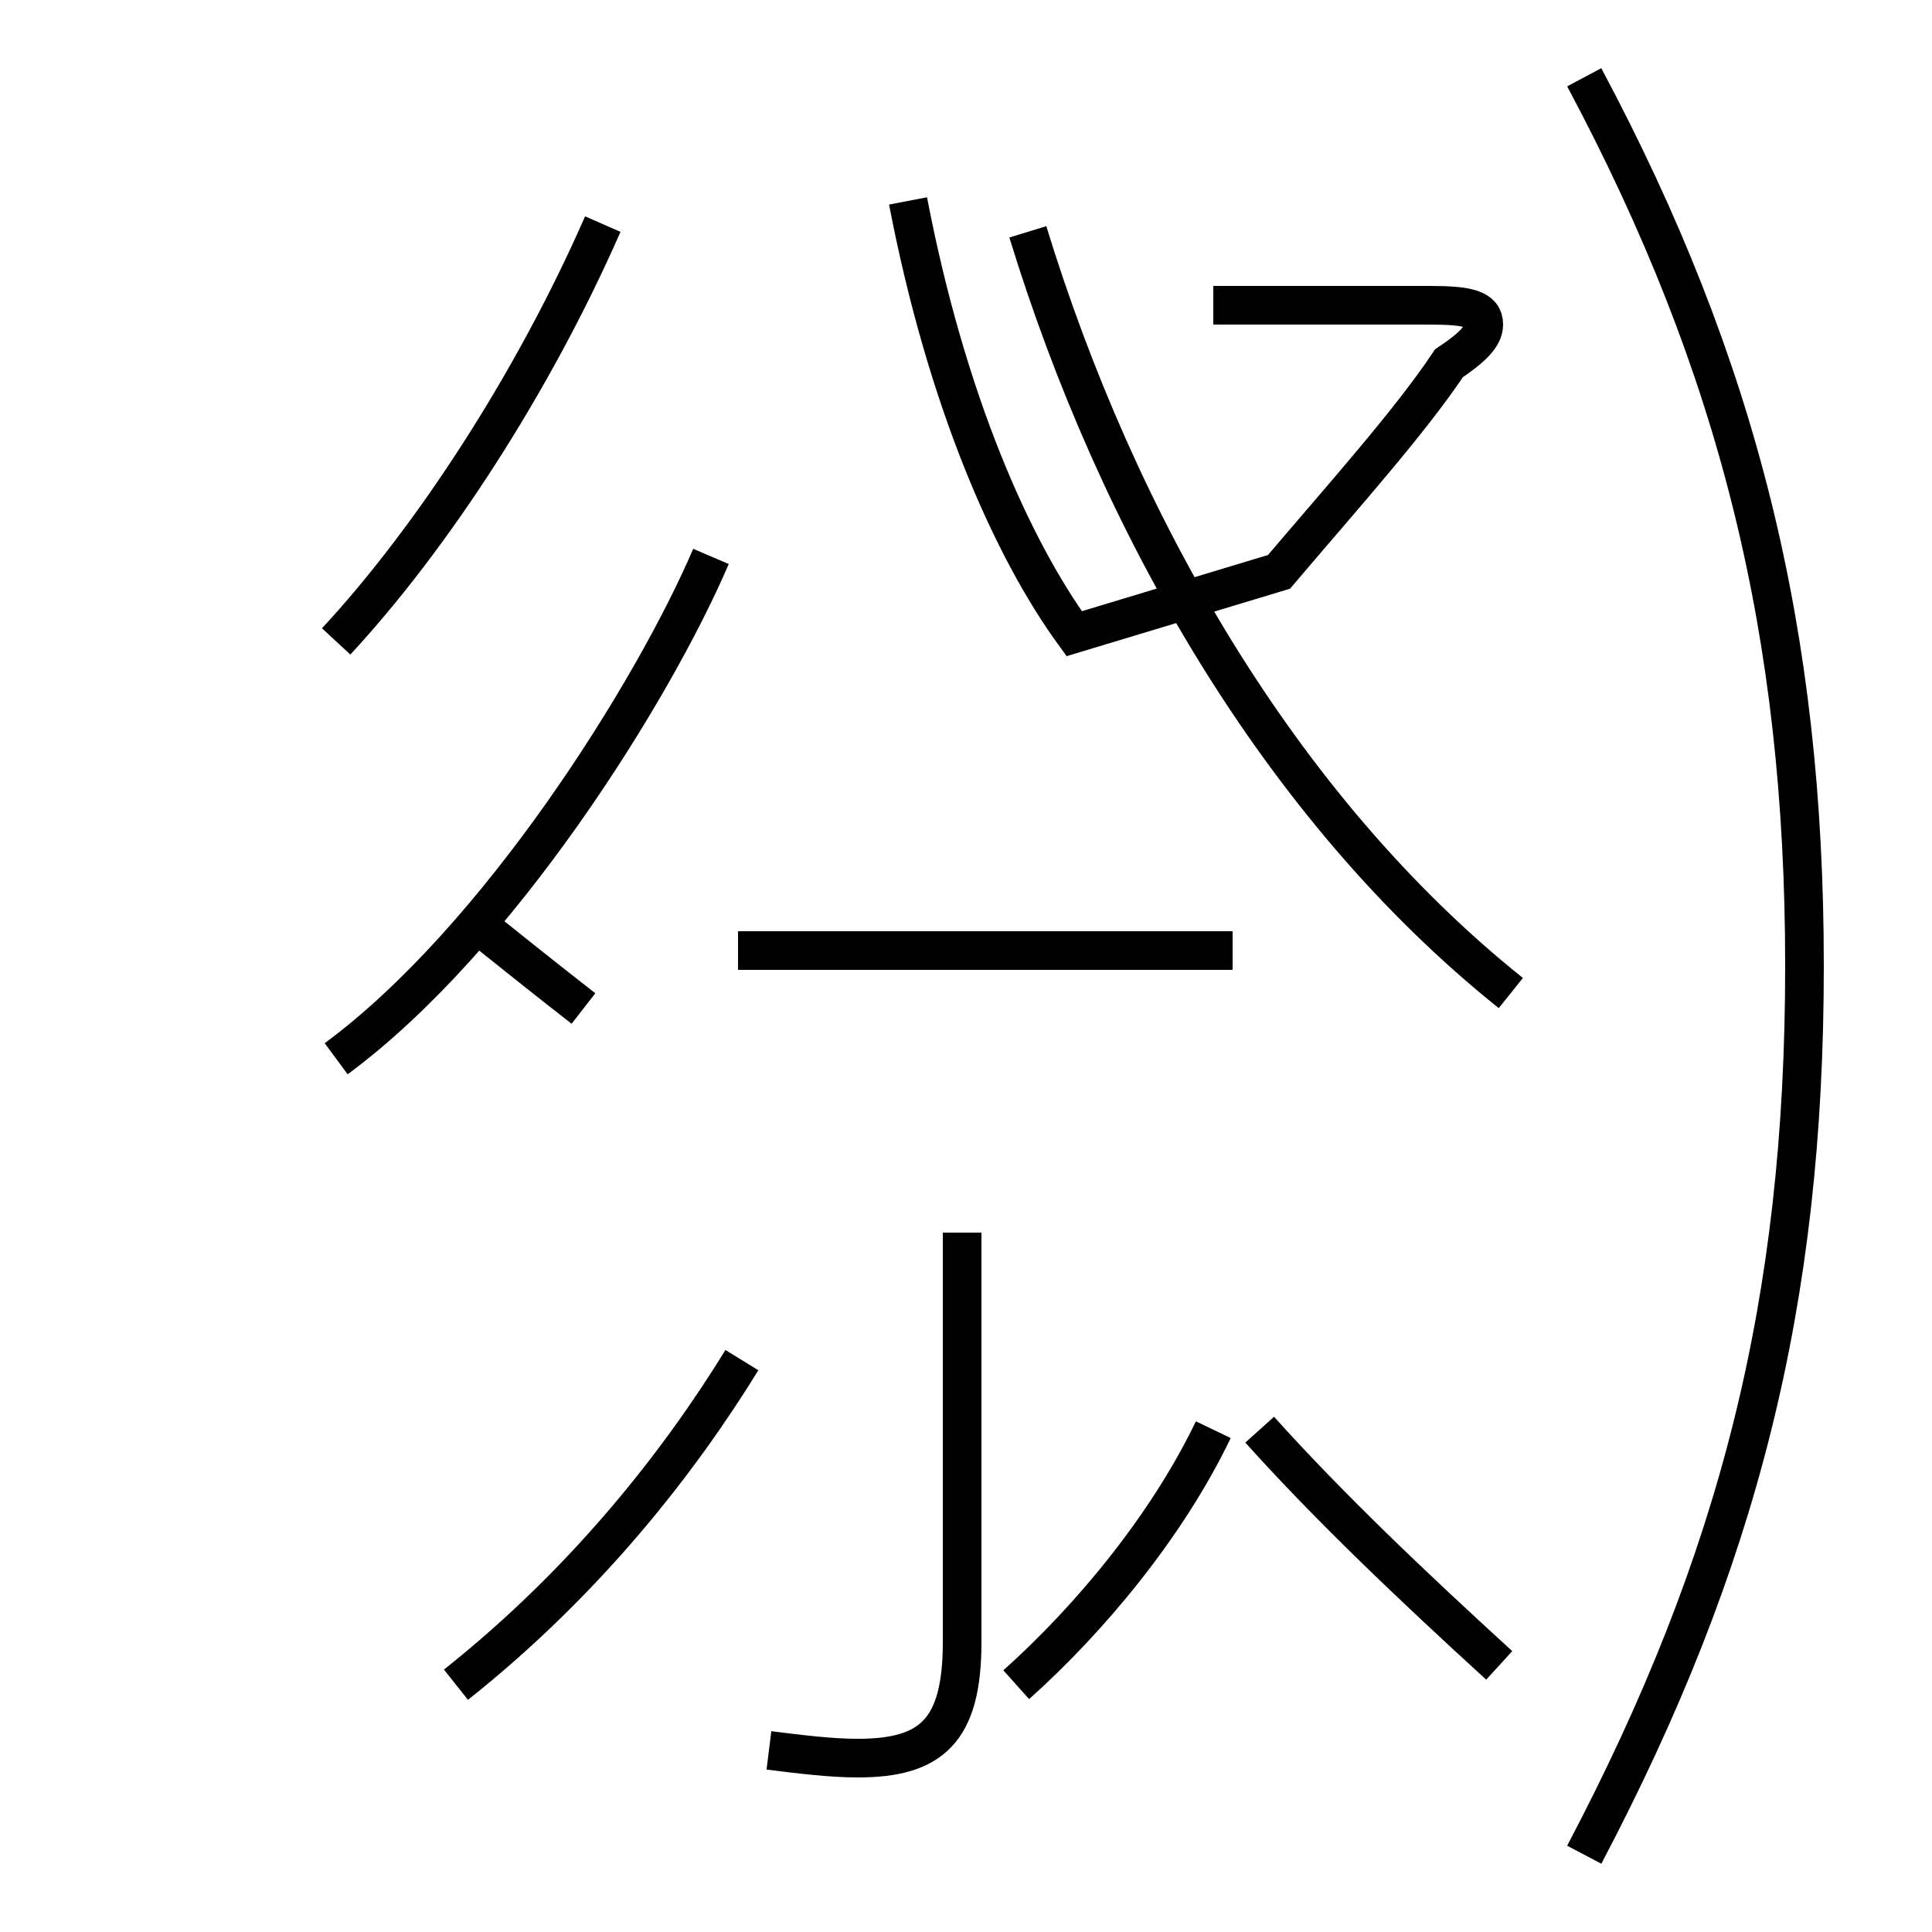 <?xml version='1.0' encoding='utf8'?>
<svg viewBox="0.0 -44.0 50.0 50.0" version="1.1" xmlns="http://www.w3.org/2000/svg">
<rect x="0.0" y="-44.0" width="50.0" height="50.0" fill="#808080" stroke="none"/>
<rect x="-1000" y="-1000" width="2000" height="2000" stroke="white" fill="white"/>
<g style="fill:none; stroke:#000000;  stroke-width:1">
<path d="M 8.7 16.6 C 12.9 19.7 16.9 26.1 18.4 29.6 M 8.7 27.4 C 11.2 30.1 13.8 34.1 15.6 38.2 M 11.8 0.4 C 15.2 3.1 17.6 6.2 19.2 8.8 M 15.1 17.9 C 14.2 18.6 13.2 19.4 12.2 20.2 M 19.9 -1.3 C 20.7 -1.4 21.5 -1.5 22.2 -1.5 C 24.1 -1.5 24.9 -0.8 24.9 1.5 L 24.9 12.1 M 31.9 19.4 L 19.1 19.4 M 31.4 7.0 C 30.2 4.5 28.2 2.1 26.3 0.4 M 38.8 0.9 C 36.5 3.0 34.4 5.0 32.6 7.0 M 31.4 36.1 L 37.0 36.1 C 38.0 36.1 38.4 36.0 38.4 35.6 C 38.4 35.3 38.1 35.0 37.5 34.6 C 36.5 33.1 34.8 31.2 33.1 29.2 L 27.8 27.6 C 26.2 29.8 24.5 33.6 23.5 38.8 M 26.6 38.0 C 28.9 30.5 33.1 23.1 39.1 18.3 M 41.0 42.0 C 45.0 34.5 46.7 27.6 46.7 19.0 C 46.7 10.3 45.0 3.6 41.0 -4.0 " transform="scale(1, -1)" />
</g>
</svg>